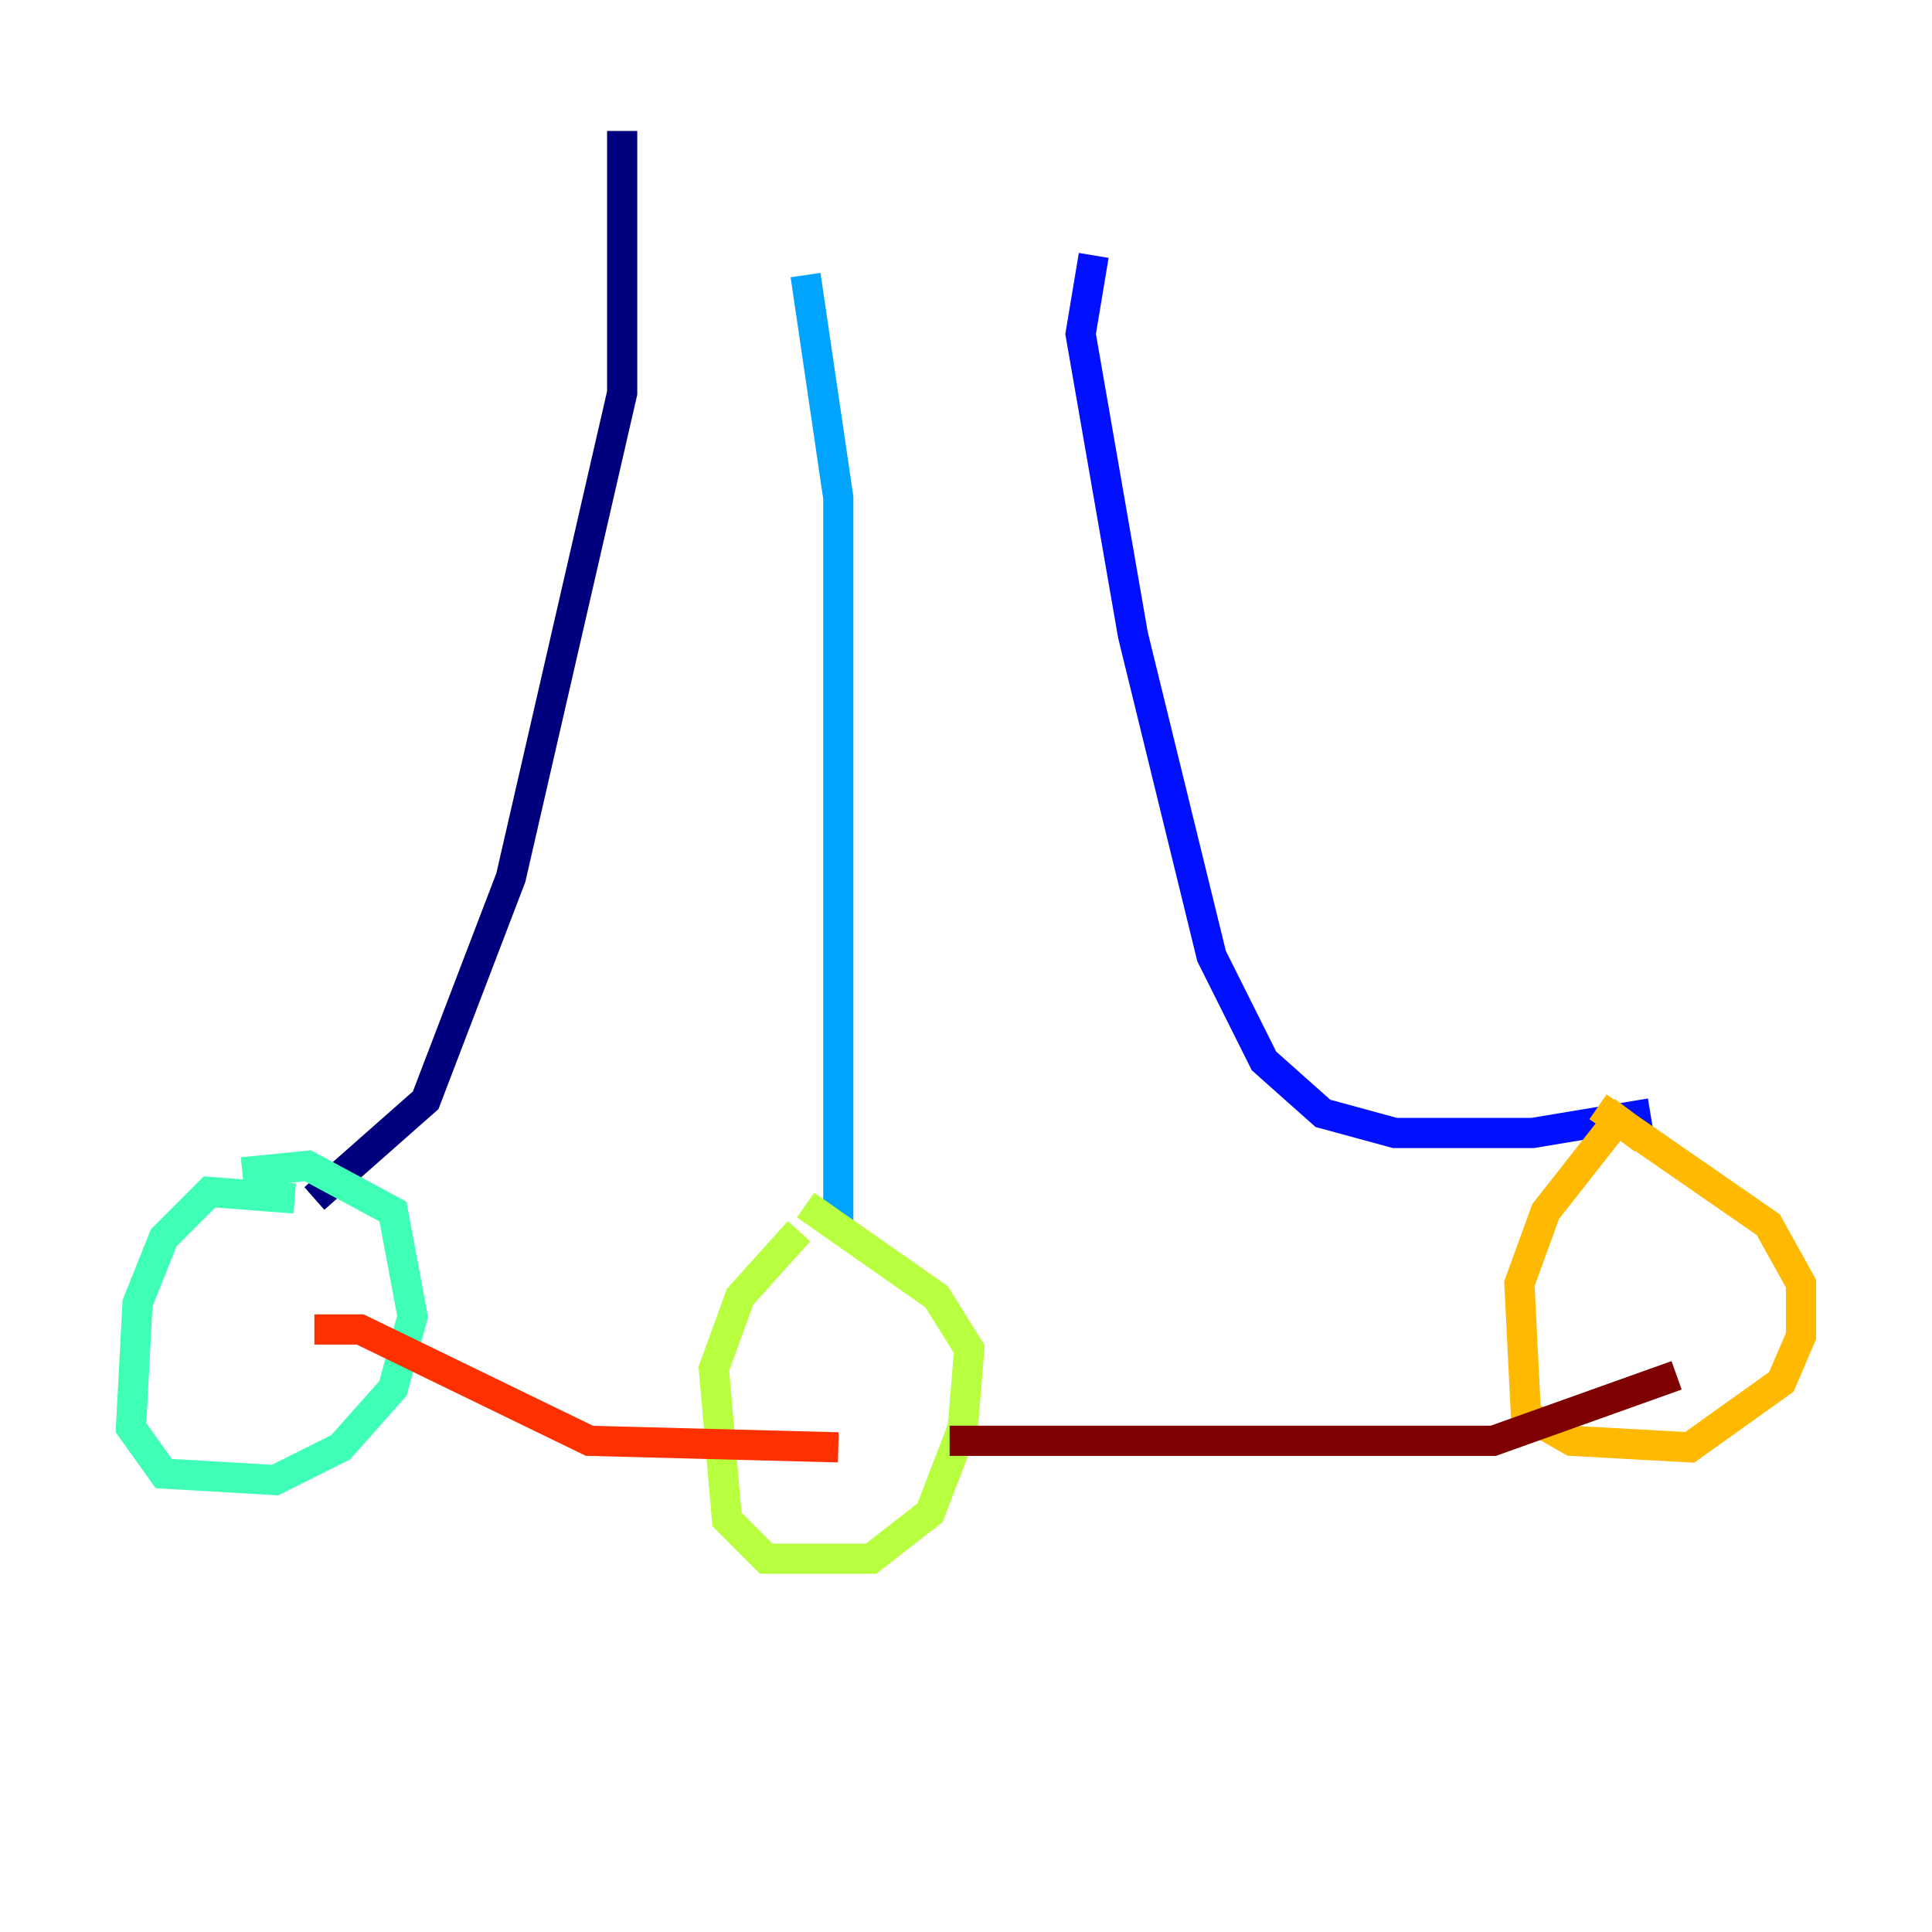 <?xml version="1.0" encoding="utf-8" ?>
<svg baseProfile="tiny" height="128" version="1.2" viewBox="0,0,128,128" width="128" xmlns="http://www.w3.org/2000/svg" xmlns:ev="http://www.w3.org/2001/xml-events" xmlns:xlink="http://www.w3.org/1999/xlink"><defs /><polyline fill="none" points="41.22,8.678 41.22,26.034 33.844,58.142 28.203,72.895 20.827,79.403" stroke="#00007f" stroke-width="2" /><polyline fill="none" points="72.461,16.922 71.593,22.129 75.064,42.088 80.271,63.349 83.742,70.291 87.647,73.763 92.42,75.064 101.532,75.064 109.342,73.763" stroke="#0010ff" stroke-width="2" /><polyline fill="none" points="53.37,18.224 55.539,32.976 55.539,81.573" stroke="#00a4ff" stroke-width="2" /><polyline fill="none" points="19.525,79.403 13.885,78.969 10.848,82.007 9.112,86.346 8.678,94.59 10.848,97.627 18.224,98.061 22.563,95.891 26.034,91.986 27.336,87.214 26.034,80.271 20.393,77.234 16.054,77.668" stroke="#3fffb7" stroke-width="2" /><polyline fill="none" points="52.936,81.573 49.031,85.912 47.295,90.685 48.163,100.664 50.766,103.268 57.709,103.268 61.614,100.231 63.783,94.59 64.217,89.383 62.047,85.912 53.37,79.837" stroke="#b7ff3f" stroke-width="2" /><polyline fill="none" points="108.909,75.498 107.173,74.197 102.4,80.271 100.664,85.044 101.098,93.722 104.136,95.458 111.946,95.891 118.02,91.552 119.322,88.515 119.322,85.044 117.153,81.139 105.871,73.329" stroke="#ffb900" stroke-width="2" /><polyline fill="none" points="20.827,88.081 23.864,88.081 39.051,95.458 55.539,95.891" stroke="#ff3000" stroke-width="2" /><polyline fill="none" points="62.915,95.458 98.929,95.458 111.078,91.119" stroke="#7f0000" stroke-width="2" /></svg>
